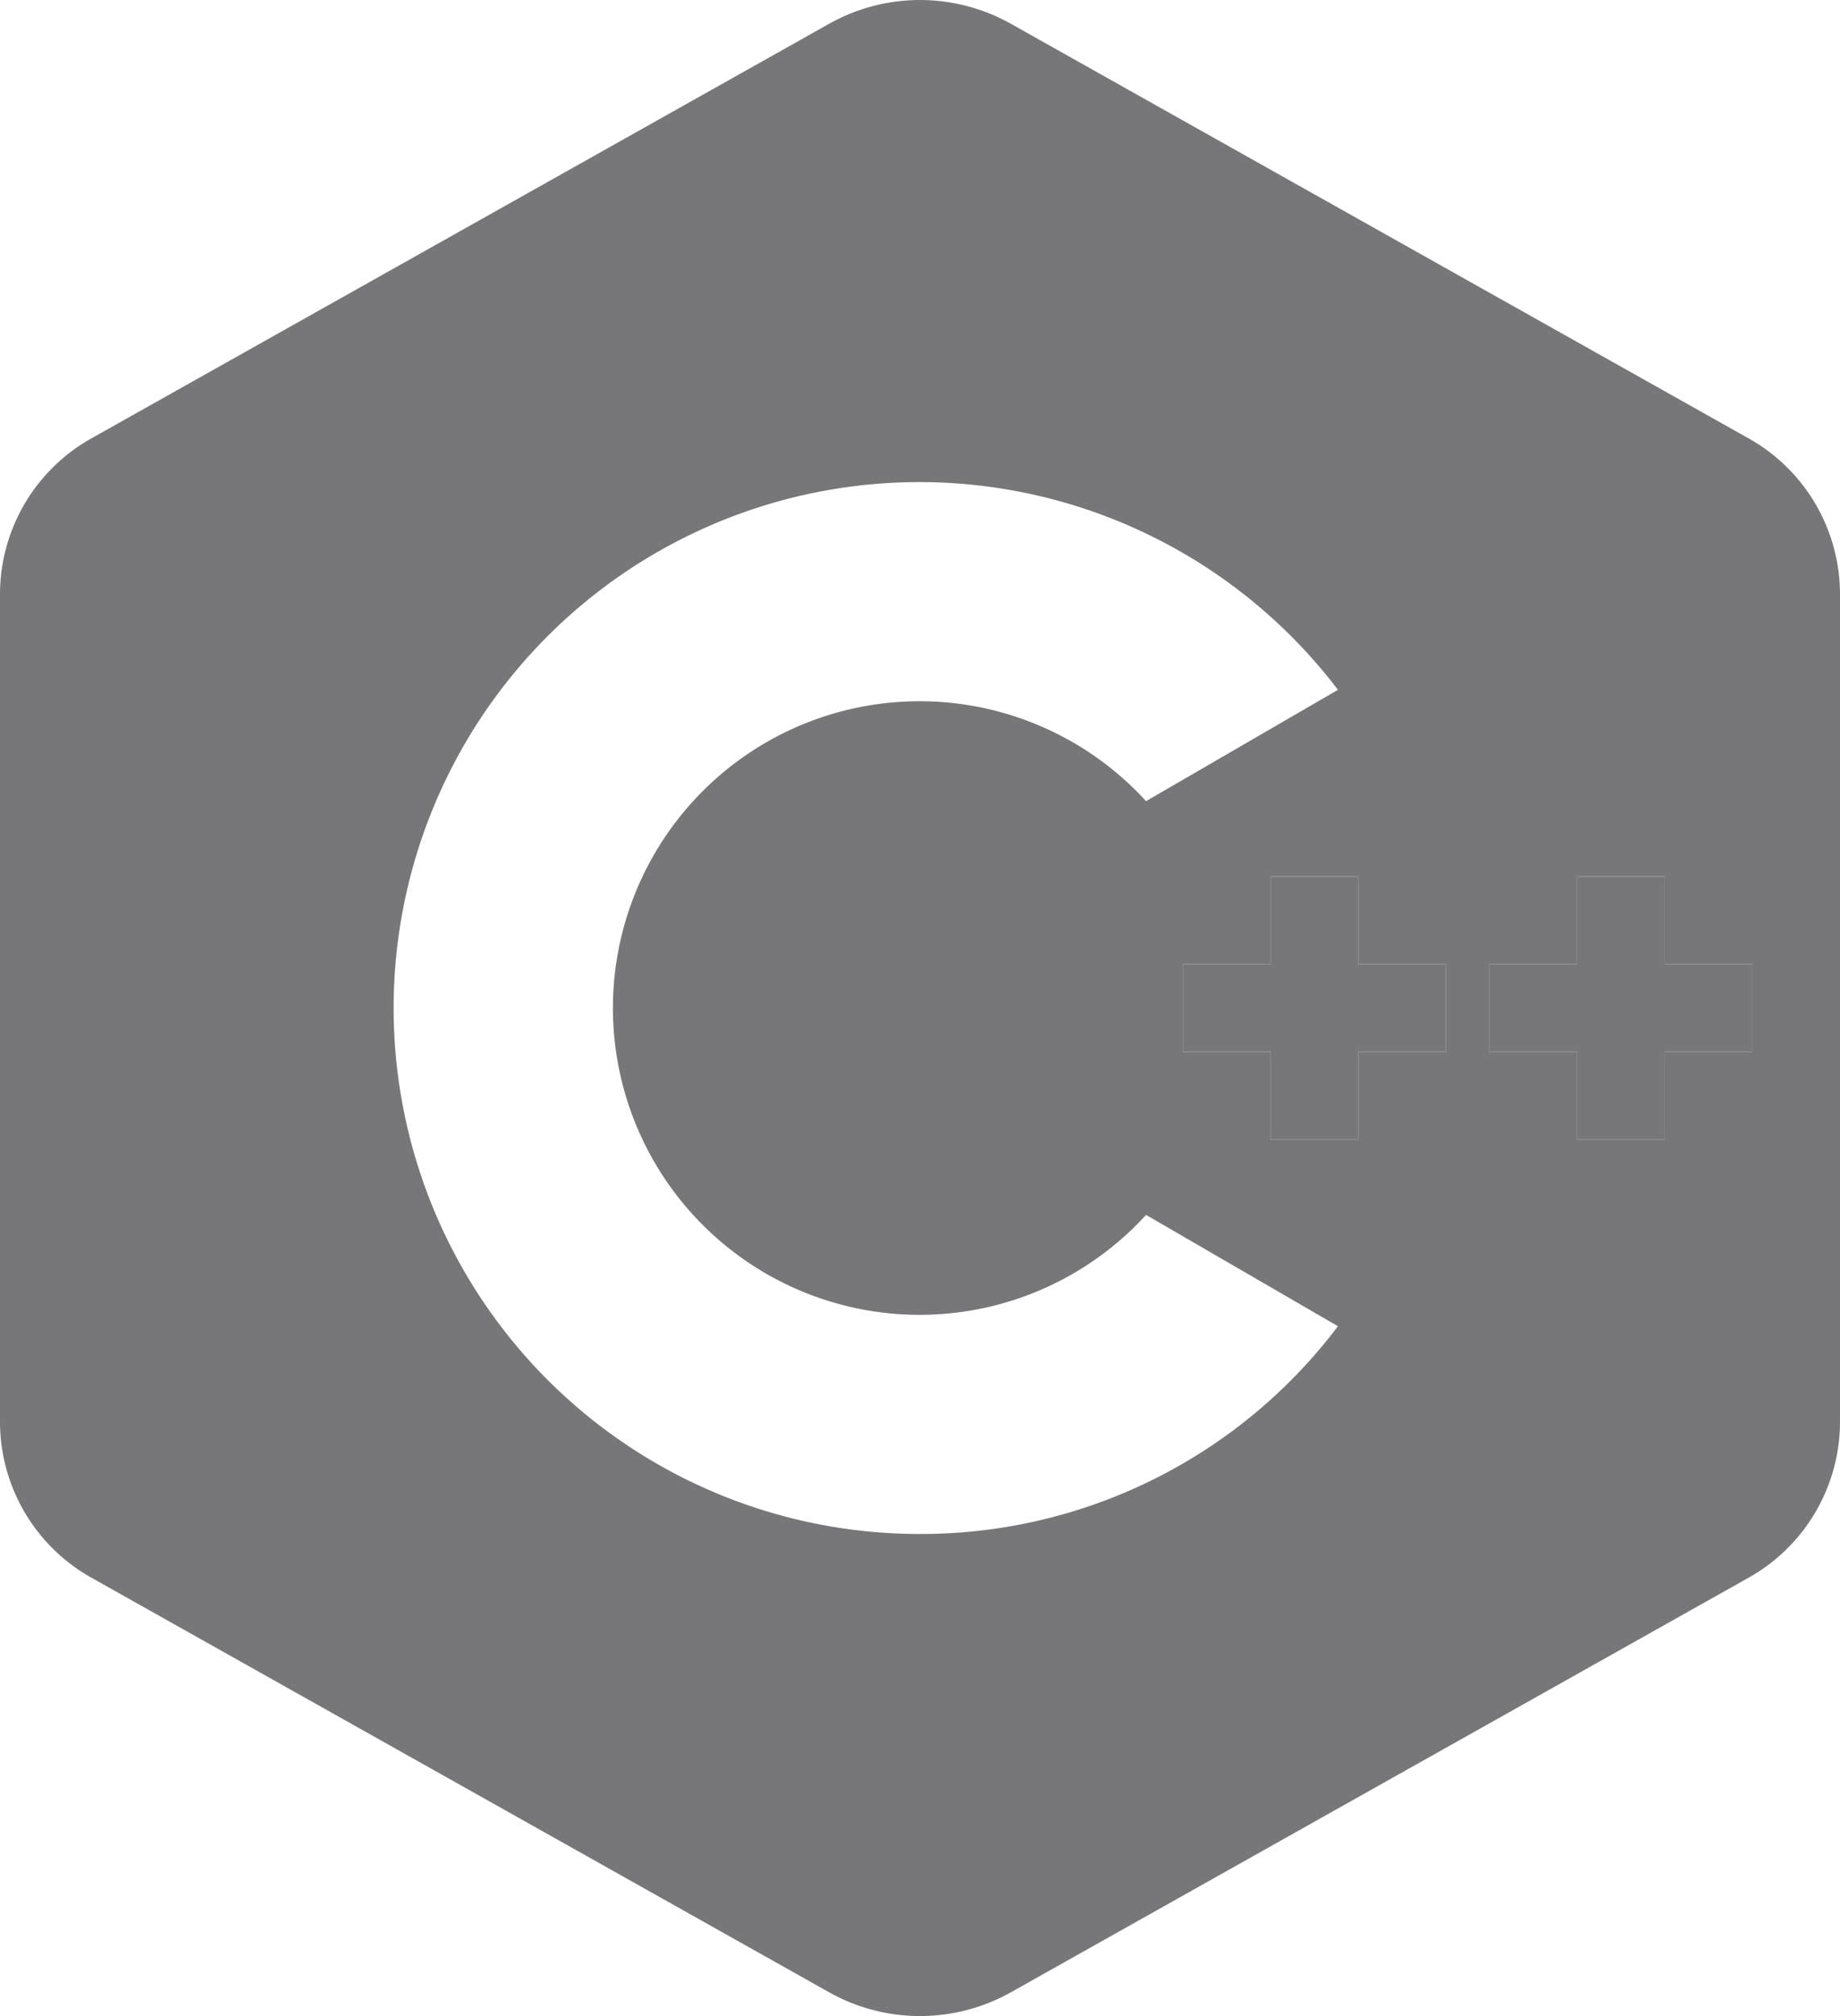 <svg id="Layer_1" data-name="Layer 1" xmlns="http://www.w3.org/2000/svg" viewBox="0 0 42 46"><defs><style>.cls-1{fill:#77777a;}</style></defs><path class="cls-1" d="M43.91,12,27.07,2.54a4.24,4.24,0,0,0-4.14,0L6.09,12A4.08,4.08,0,0,0,4,15.54V34.46A4.08,4.08,0,0,0,6.09,38l16.84,9.46a4.24,4.24,0,0,0,4.14,0L43.91,38A4.08,4.08,0,0,0,46,34.46V15.54A4.08,4.08,0,0,0,43.91,12ZM25,37a12,12,0,1,1,9.54-19.26l-4.38,2.54a7,7,0,1,0,0,9.44l4.38,2.54A11.92,11.92,0,0,1,25,37ZM37,26H35v2H33V26H31V24h2V22h2v2h2Zm7,0H42v2H40V26H38V24h2V22h2v2h2Z" transform="translate(-4 -2)"/><polygon class="cls-1" points="40 22 40 24 38 24 38 26 36 26 36 24 34 24 34 22 36 22 36 20 38 20 38 22 40 22"/><polygon class="cls-1" points="33 22 33 24 31 24 31 26 29 26 29 24 27 24 27 22 29 22 29 20 31 20 31 22 33 22"/></svg>